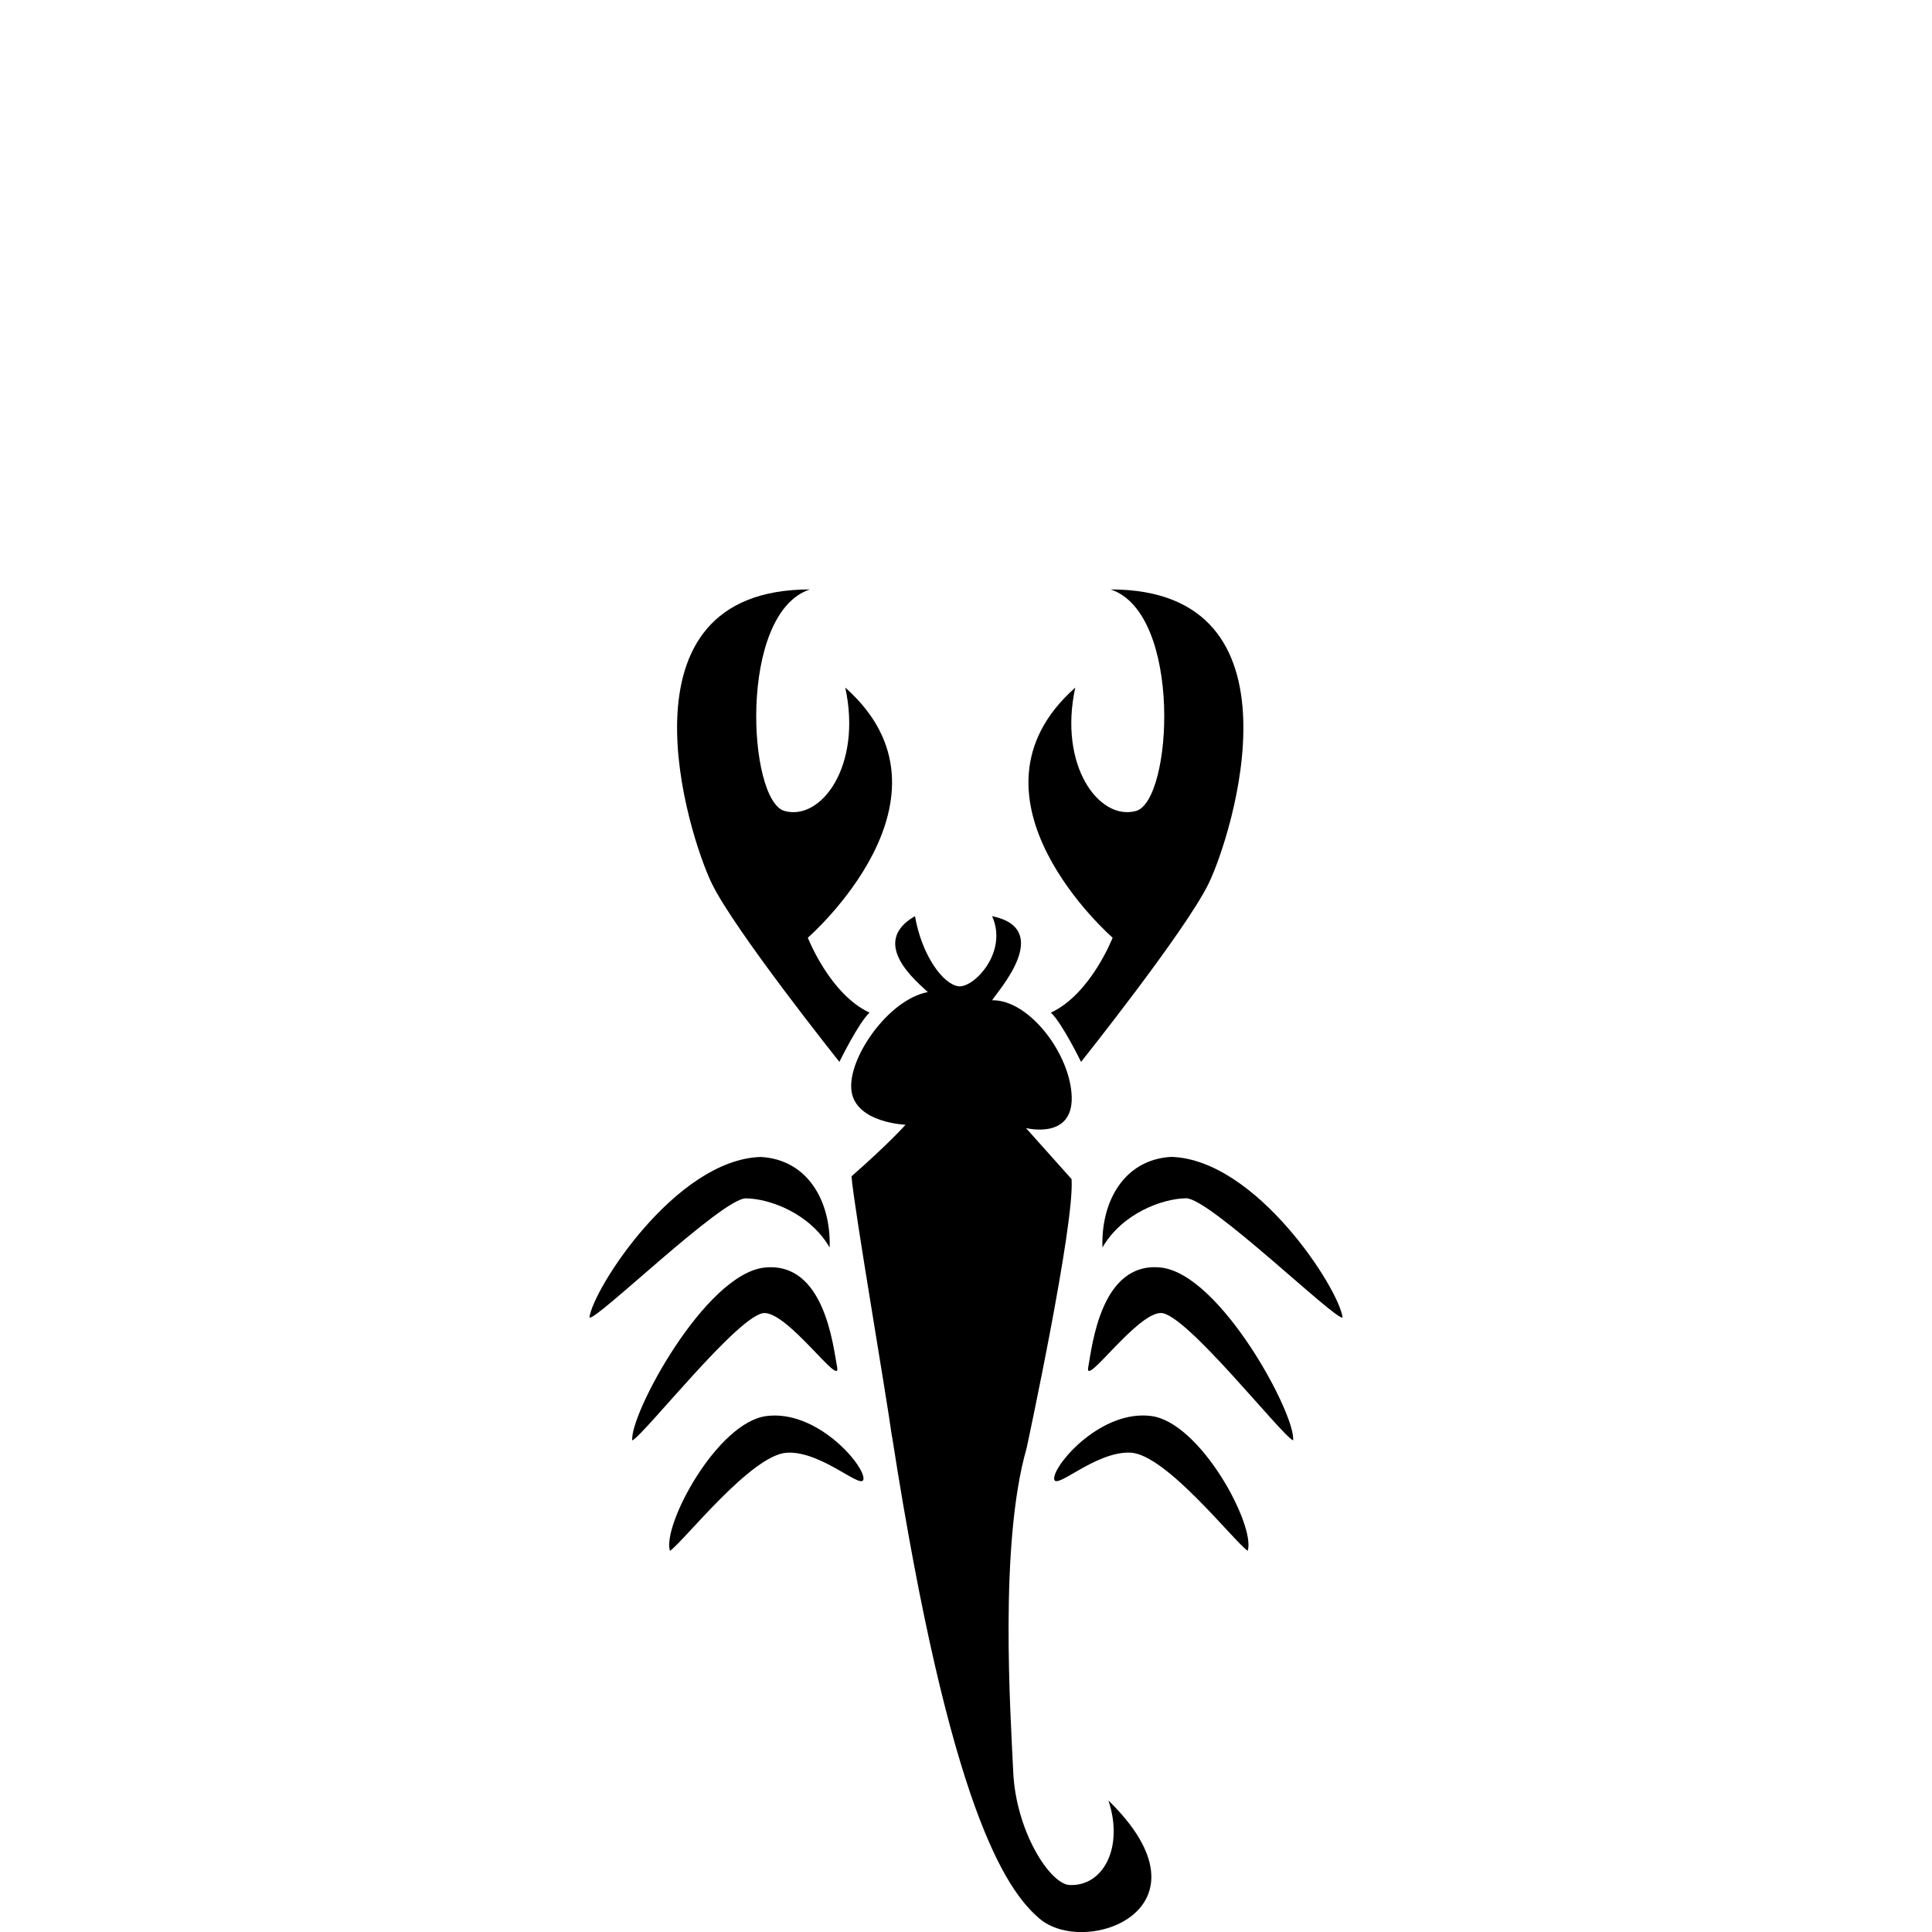 <?xml version="1.0" encoding="iso-8859-1"?>
<!-- Generator: Adobe Illustrator 16.0.4, SVG Export Plug-In . SVG Version: 6.00 Build 0)  -->
<!DOCTYPE svg PUBLIC "-//W3C//DTD SVG 1.1//EN" "http://www.w3.org/Graphics/SVG/1.1/DTD/svg11.dtd">
<svg version="1.1" id="Layer_1" xmlns="http://www.w3.org/2000/svg" xmlns:xlink="http://www.w3.org/1999/xlink" x="0px" y="0px"
	 width="46.049px" height="46.049px" viewBox="-14.049 -14.049 46.049 46.049"
	 style="enable-background:new -14.049 -14.049 46.049 46.049;" xml:space="preserve">
<g>
	<path d="M5.725,15.685c0.036-1.069-0.497-2.093-1.641-2.158C2.054,13.588,0.079,16.686,0,17.354
		c0.143,0.099,3.164-2.848,3.729-2.84C4.294,14.519,5.253,14.869,5.725,15.685z"/>
	<path d="M4.177,17.247c0.586,0.013,1.821,1.796,1.727,1.291c-0.096-0.504-0.3-2.52-1.725-2.375
		c-1.426,0.146-3.228,3.517-3.158,4.121C1.308,20.15,3.591,17.234,4.177,17.247z"/>
	<path d="M4.221,19.702c-1.178,0.149-2.492,2.61-2.302,3.214c0.329-0.225,1.938-2.293,2.789-2.34s1.851,0.96,1.824,0.602
		C6.507,20.818,5.399,19.552,4.221,19.702z"/>
	<path d="M12.228,15.684c0.472-0.815,1.431-1.166,1.994-1.172c0.565-0.006,3.588,2.938,3.729,2.841
		c-0.079-0.67-2.054-3.767-4.084-3.828C12.724,13.591,12.19,14.614,12.228,15.684z"/>
	<path d="M13.614,16.162c-1.426-0.145-1.631,1.871-1.725,2.375c-0.097,0.505,1.141-1.278,1.727-1.291
		c0.586-0.014,2.867,2.904,3.156,3.037C16.842,19.678,15.039,16.308,13.614,16.162z"/>
	<path d="M13.388,19.701c-1.178-0.15-2.285,1.117-2.311,1.476c-0.026,0.358,0.973-0.647,1.824-0.602
		c0.851,0.046,2.459,2.114,2.789,2.34C15.881,22.312,14.565,19.852,13.388,19.701z"/>
	<path d="M5.958,11.261c0,0,0.448-0.92,0.718-1.174c-0.951-0.444-1.47-1.786-1.47-1.786S9.05,4.958,6.098,2.34
		c0.404,1.863-0.571,3.18-1.446,2.941C3.776,5.044,3.536,0.572,5.253,0C0.489,0,2.368,5.883,2.918,7.011
		C3.467,8.139,5.958,11.261,5.958,11.261z"/>
	<path d="M12.47,8.301c0,0-0.519,1.342-1.471,1.786c0.271,0.254,0.719,1.174,0.719,1.174s2.491-3.122,3.04-4.25
		C15.308,5.883,17.187,0,12.423,0c1.717,0.572,1.477,5.044,0.602,5.281c-0.875,0.238-1.851-1.078-1.445-2.941
		C8.626,4.958,12.47,8.301,12.47,8.301z"/>
	<path d="M11.435,30.879c-0.461-0.033-1.268-1.275-1.334-2.693c-0.065-1.42-0.336-5.435,0.318-7.713c0,0,1.155-5.361,1.072-6.419
		c-1.086-1.216-1.086-1.216-1.086-1.216s1.113,0.285,1.09-0.736s-1.016-2.328-1.898-2.31c0.141-0.224,1.478-1.698,0-2.005
		c0.391,0.863-0.445,1.727-0.808,1.671c-0.363-0.056-0.863-0.725-1.03-1.671c-1.114,0.641,0.066,1.579,0.307,1.81
		c-0.947,0.177-1.925,1.597-1.82,2.357c0.104,0.762,1.288,0.805,1.288,0.805s-0.35,0.405-1.288,1.23
		c0.057,0.725,0.831,5.217,0.964,6.2c0.001,0.006,0.005,0.012,0.006,0.018c1.38,8.863,2.713,10.791,3.506,11.469
		c1.094,0.947,4.297-0.226,1.648-2.811C12.744,29.988,12.242,30.925,11.435,30.879z"/>
</g>
</svg>
